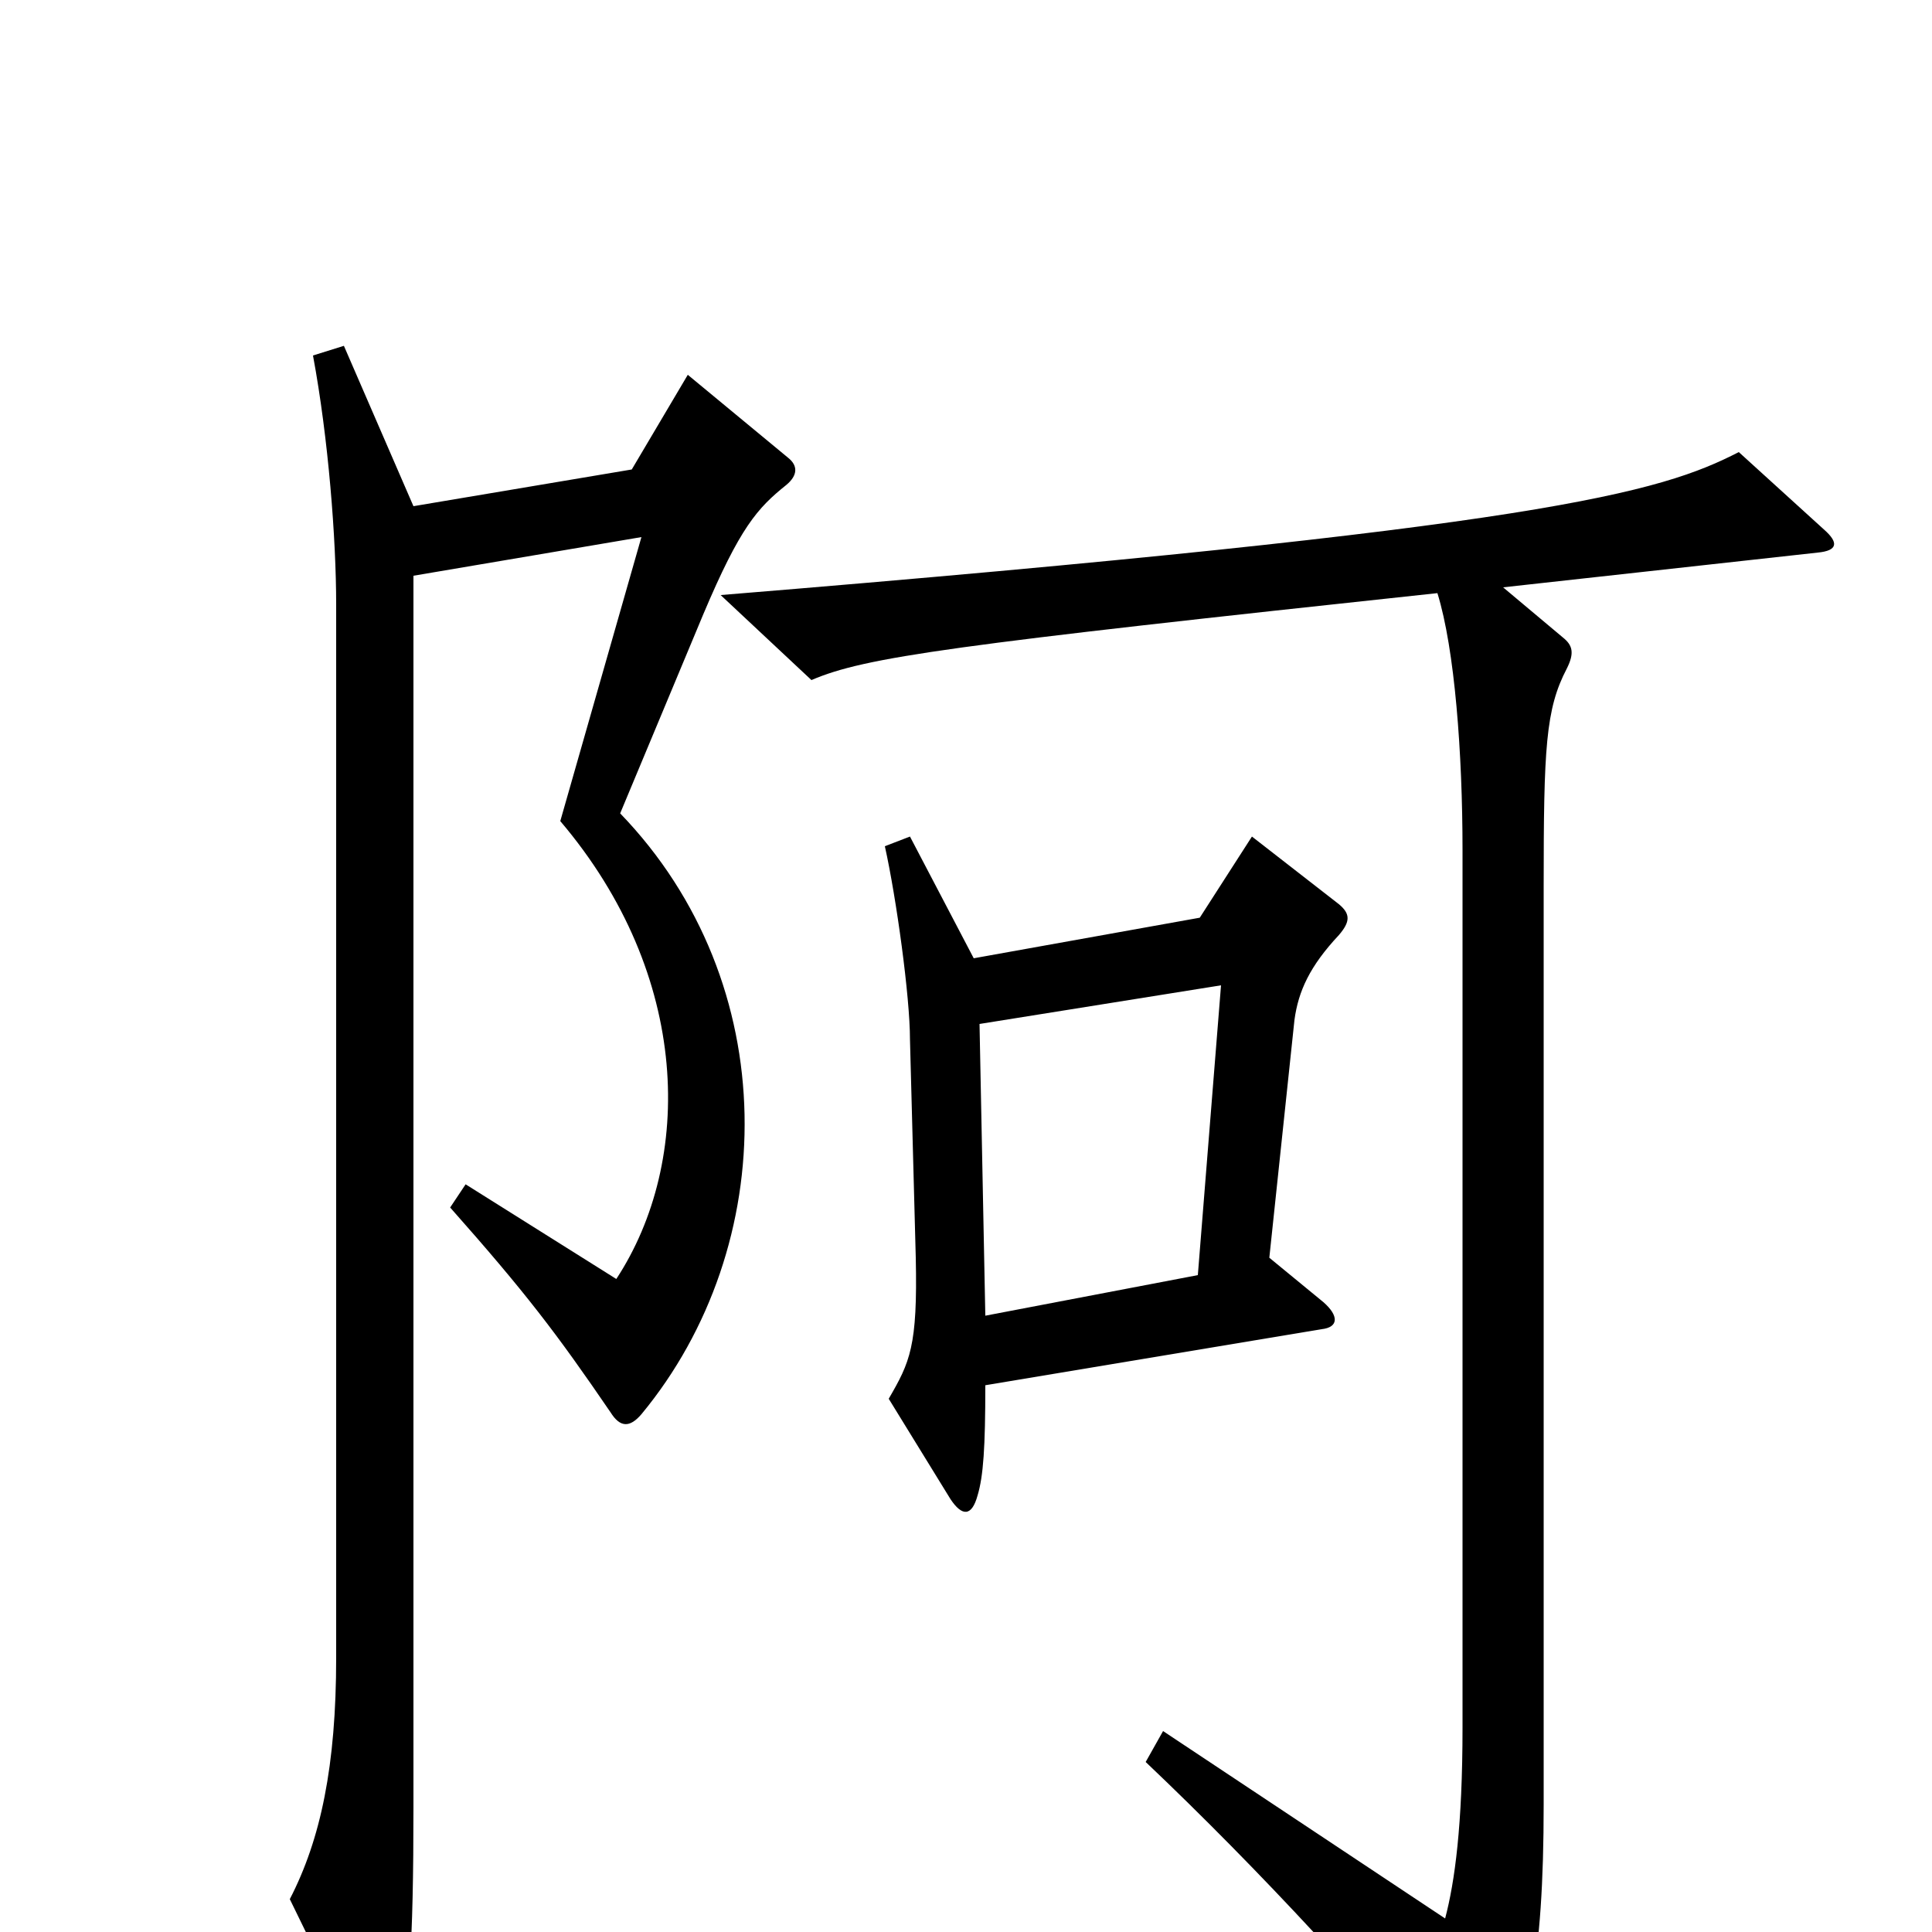 <svg xmlns="http://www.w3.org/2000/svg" viewBox="0 -1000 1000 1000">
	<path fill="#000000" d="M693 -516C699 -523 699 -527 693 -532L648 -567L621 -525L504 -504L471 -567L458 -562C464 -535 471 -484 471 -462L474 -349C475 -303 471 -295 460 -276L492 -224C498 -215 503 -215 506 -226C509 -236 510 -251 510 -283L684 -312C693 -313 693 -319 685 -326L657 -349L670 -472C672 -487 678 -500 693 -516ZM408 -763L356 -806L327 -757L214 -738L178 -821L162 -816C170 -773 174 -721 174 -687V-142C174 -86 166 -48 150 -17L191 67C197 77 200 77 204 66C212 42 214 6 214 -65V-702L332 -722L290 -575C358 -495 359 -399 319 -338L241 -387L233 -375C272 -331 288 -310 316 -269C321 -261 326 -261 332 -268C404 -355 406 -491 321 -579L364 -682C383 -727 392 -737 407 -749C413 -754 413 -759 408 -763ZM944 -726L900 -766C859 -745 801 -727 373 -692L420 -648C448 -660 492 -666 744 -693C753 -664 757 -610 757 -560V-106C757 -55 753 -26 748 -7L602 -104L593 -88C652 -32 713 34 757 89C763 96 767 97 771 89C791 53 799 15 799 -66V-541C799 -613 800 -633 811 -654C815 -662 814 -666 809 -670L778 -696L941 -714C951 -715 952 -719 944 -726ZM632 -490L620 -340L510 -319L507 -470Z"/>
</svg>